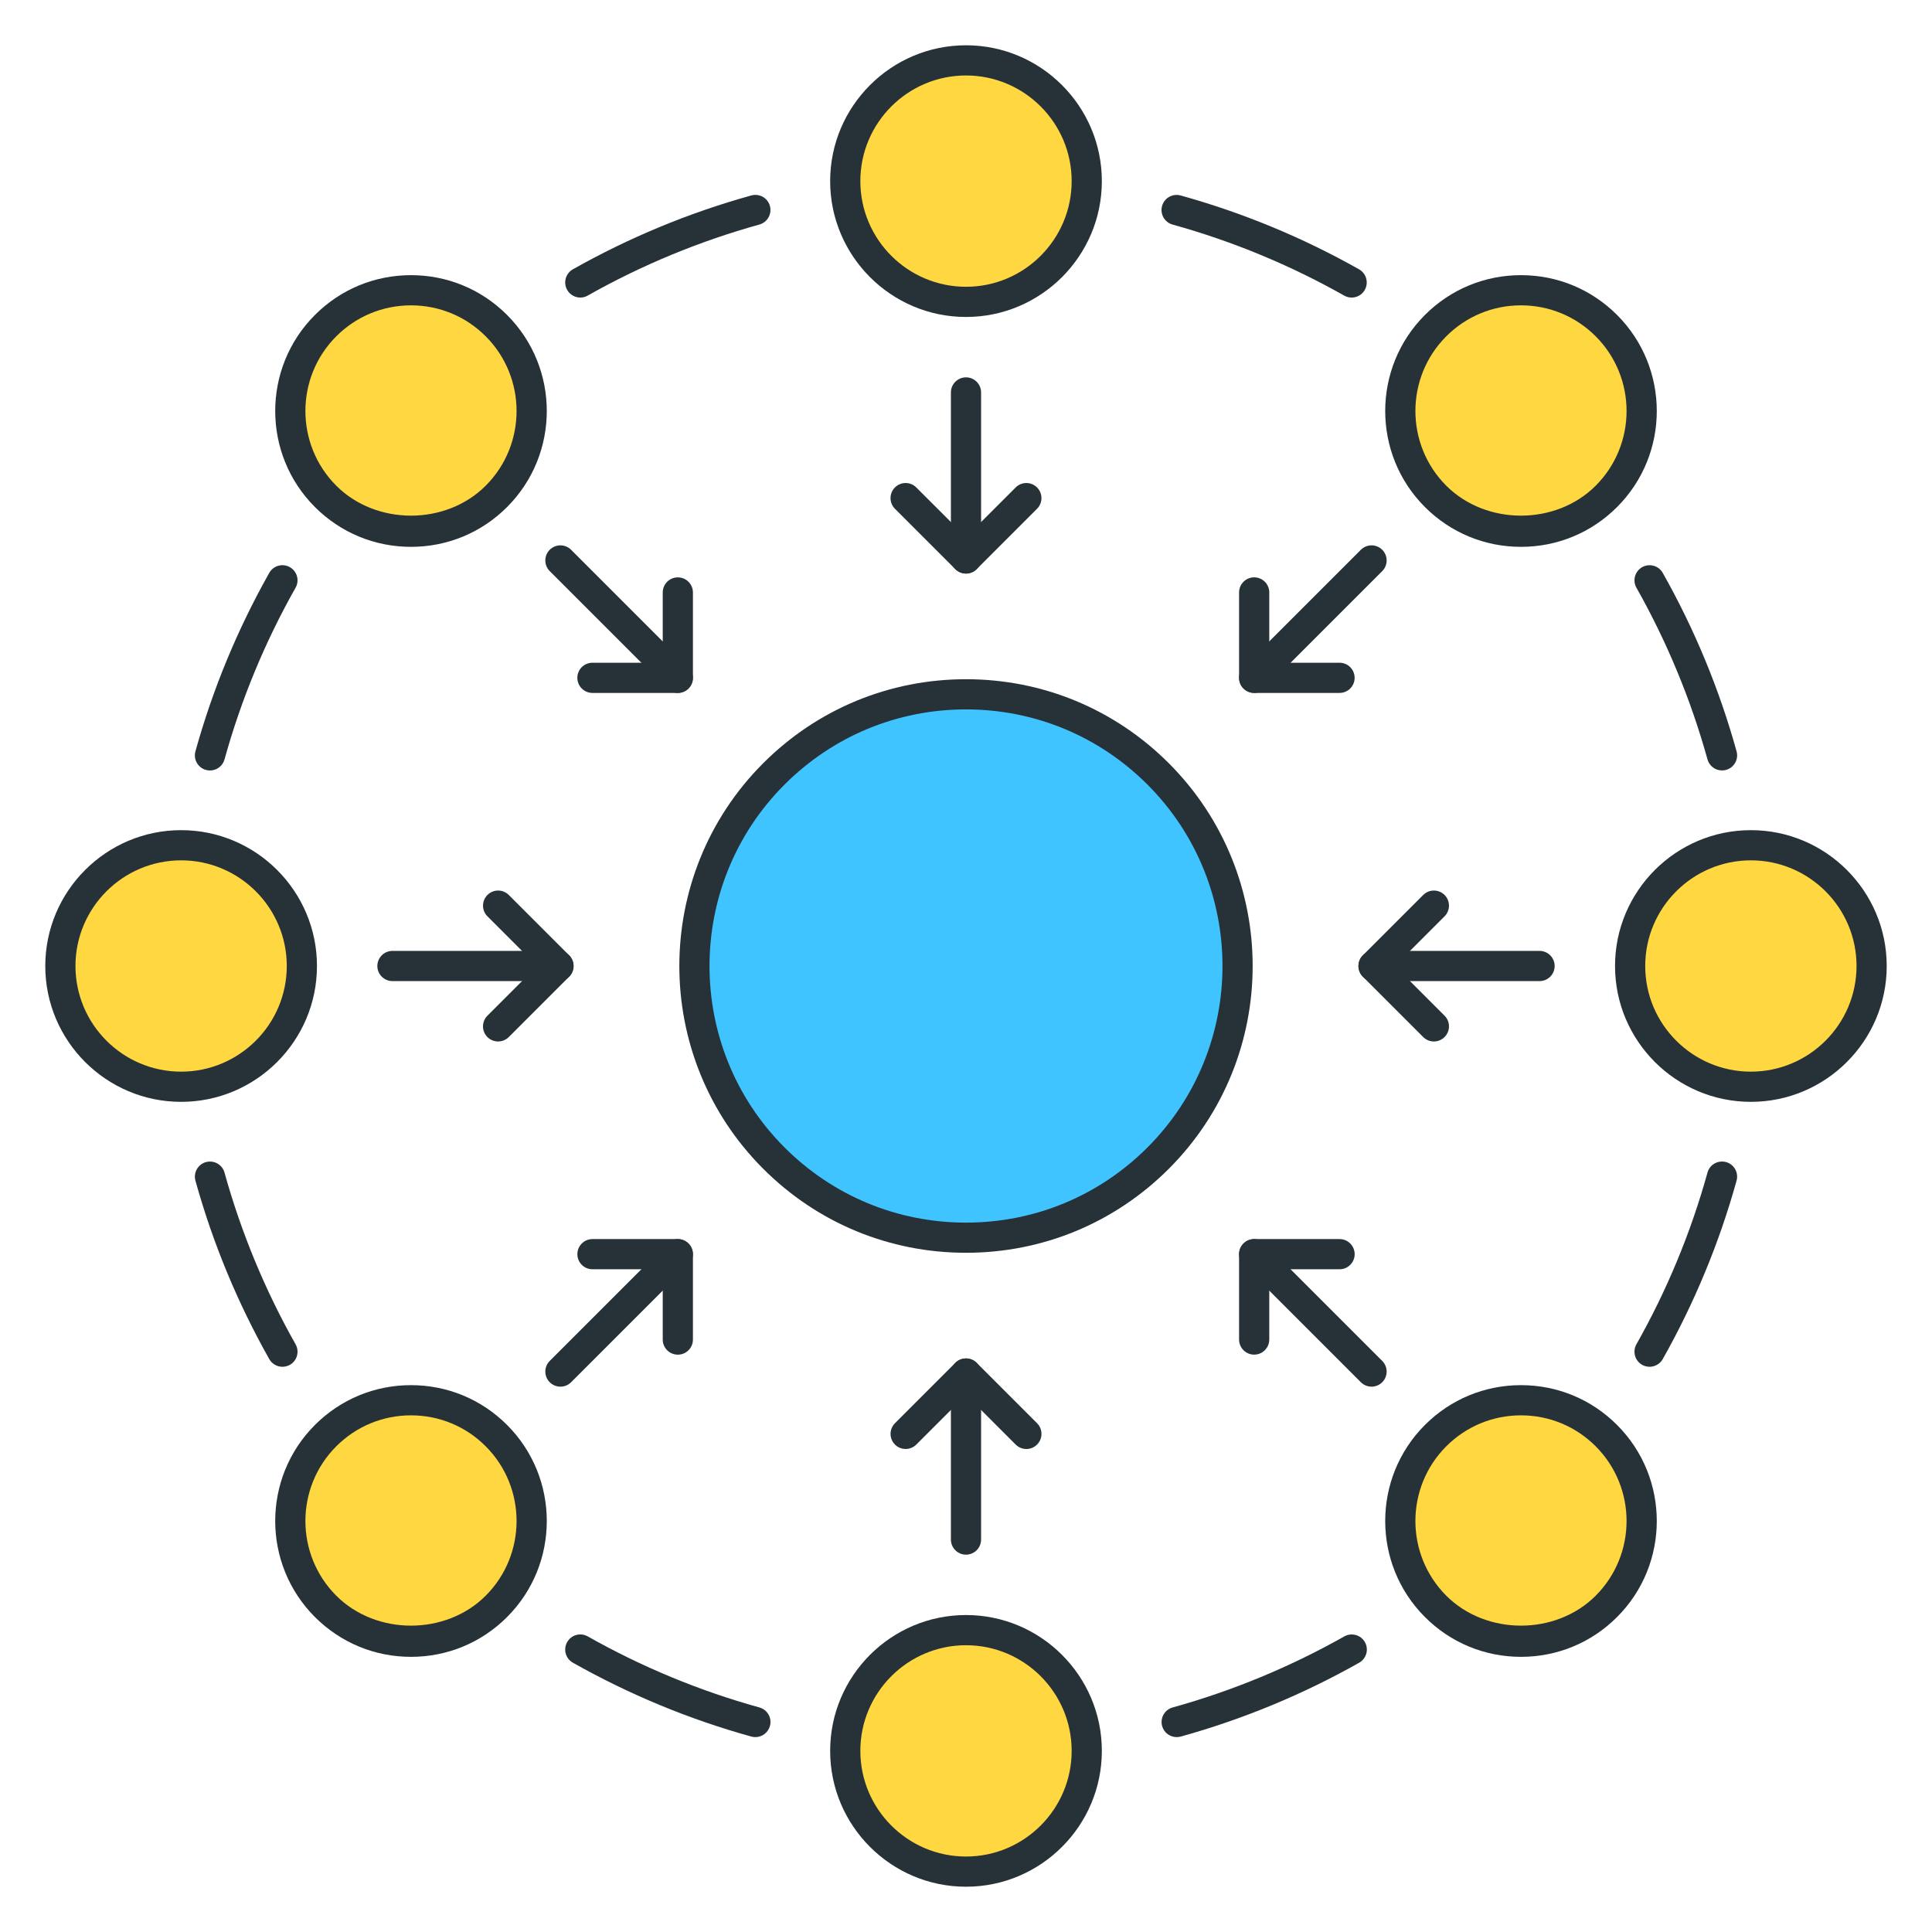 <?xml version="1.0" encoding="utf-8"?>
<!-- Generator: Adobe Illustrator 21.1.0, SVG Export Plug-In . SVG Version: 6.00 Build 0)  -->
<svg version="1.1" id="Icon_Set" xmlns="http://www.w3.org/2000/svg" xmlns:xlink="http://www.w3.org/1999/xlink" x="0px" y="0px"
	 viewBox="0 0 64 64" style="enable-background:new 0 0 64 64;" xml:space="preserve">
<style type="text/css">
	.st0{fill:#263238;}
	.st1{fill:#FFFFFF;}
	.st2{fill:#FF5252;}
	.st3{fill:#FFD740;}
	.st4{fill:#40C4FF;}
	.st5{fill:#4DB6AC;}
	.st6{fill:#4FC3F7;}
</style>
<g id="Decentralized">
	<g>
		<ellipse transform="matrix(0.707 -0.707 0.707 0.707 -13.255 32)" class="st4" cx="32" cy="32" rx="9" ry="9"/>
		<path class="st0" d="M32,41.5c-2.538,0-4.924-0.988-6.718-2.783c-3.704-3.704-3.704-9.73,0-13.435
			C27.076,23.488,29.462,22.5,32,22.5s4.924,0.988,6.718,2.783c3.704,3.704,3.704,9.73,0,13.435C36.924,40.512,34.538,41.5,32,41.5z
			 M32,23.5c-2.271,0-4.405,0.884-6.011,2.49c-3.314,3.314-3.314,8.707,0,12.021c1.605,1.605,3.74,2.49,6.011,2.49
			s4.405-0.884,6.011-2.49c3.314-3.314,3.314-8.707,0-12.021l0,0C36.405,24.384,34.271,23.5,32,23.5z"/>
	</g>
	<g>
		<ellipse transform="matrix(0.707 -0.707 0.707 0.707 -5.64 13.615)" class="st3" cx="13.615" cy="13.615" rx="4" ry="4"/>
		<path class="st0" d="M13.615,18.115c-1.202,0-2.332-0.468-3.182-1.318c-1.755-1.754-1.755-4.61,0-6.364
			c0.85-0.85,1.979-1.318,3.182-1.318s2.332,0.468,3.182,1.318l0,0c1.755,1.754,1.755,4.61,0,6.364
			C15.947,17.647,14.817,18.115,13.615,18.115z M13.615,10.115c-0.935,0-1.813,0.364-2.475,1.025c-1.364,1.365-1.364,3.585,0,4.95
			c1.322,1.322,3.627,1.322,4.949,0c1.364-1.365,1.364-3.585,0-4.95l0,0C15.429,10.479,14.55,10.115,13.615,10.115z"/>
	</g>
	<g>
		<ellipse transform="matrix(0.707 -0.707 0.707 0.707 -20.87 50.385)" class="st3" cx="50.385" cy="50.385" rx="4" ry="4"/>
		<path class="st0" d="M50.385,54.885c-1.202,0-2.332-0.468-3.182-1.318c-1.755-1.754-1.755-4.61,0-6.364
			c0.85-0.85,1.979-1.318,3.182-1.318s2.332,0.468,3.182,1.318l0,0c1.755,1.754,1.755,4.61,0,6.364
			C52.717,54.417,51.587,54.885,50.385,54.885z M50.385,46.885c-0.935,0-1.813,0.364-2.475,1.025c-1.364,1.365-1.364,3.585,0,4.95
			c1.322,1.322,3.627,1.322,4.949,0c1.364-1.365,1.364-3.585,0-4.95l0,0C52.198,47.249,51.319,46.885,50.385,46.885z"/>
	</g>
	<g>
		<path class="st0" d="M22.454,22.954c-0.128,0-0.256-0.049-0.354-0.146l-3.889-3.889c-0.195-0.195-0.195-0.512,0-0.707
			s0.512-0.195,0.707,0l3.889,3.889c0.195,0.195,0.195,0.512,0,0.707C22.71,22.905,22.582,22.954,22.454,22.954z"/>
	</g>
	<g>
		<path class="st0" d="M22.454,22.954h-2.829c-0.276,0-0.5-0.224-0.5-0.5s0.224-0.5,0.5-0.5h2.329v-2.328c0-0.276,0.224-0.5,0.5-0.5
			s0.5,0.224,0.5,0.5v2.828C22.954,22.73,22.73,22.954,22.454,22.954z"/>
	</g>
	<g>
		<path class="st0" d="M45.435,45.935c-0.128,0-0.256-0.049-0.354-0.146l-3.889-3.889c-0.195-0.195-0.195-0.512,0-0.707
			s0.512-0.195,0.707,0l3.889,3.889c0.195,0.195,0.195,0.512,0,0.707C45.69,45.886,45.562,45.935,45.435,45.935z"/>
	</g>
	<g>
		<path class="st0" d="M41.546,44.874c-0.276,0-0.5-0.224-0.5-0.5v-2.828c0-0.276,0.224-0.5,0.5-0.5h2.829
			c0.276,0,0.5,0.224,0.5,0.5s-0.224,0.5-0.5,0.5h-2.329v2.328C42.046,44.65,41.822,44.874,41.546,44.874z"/>
	</g>
	<g>
		<ellipse transform="matrix(0.707 -0.707 0.707 0.707 5.13 39.615)" class="st3" cx="50.385" cy="13.615" rx="4" ry="4"/>
		<path class="st0" d="M50.385,18.115c-1.202,0-2.332-0.468-3.182-1.318c-1.755-1.754-1.755-4.61,0-6.364
			c0.85-0.85,1.979-1.318,3.182-1.318s2.332,0.468,3.182,1.318c1.755,1.754,1.755,4.61,0,6.364
			C52.717,17.647,51.587,18.115,50.385,18.115z M50.385,10.115c-0.935,0-1.813,0.364-2.475,1.025c-1.364,1.365-1.364,3.585,0,4.95
			c1.322,1.322,3.627,1.322,4.949,0l0,0c1.364-1.365,1.364-3.585,0-4.95C52.198,10.479,51.319,10.115,50.385,10.115z"/>
	</g>
	<g>
		<ellipse transform="matrix(0.707 -0.707 0.707 0.707 -31.64 24.385)" class="st3" cx="13.615" cy="50.385" rx="4" ry="4"/>
		<path class="st0" d="M13.615,54.885c-1.202,0-2.332-0.468-3.182-1.318c-1.755-1.754-1.755-4.61,0-6.364
			c0.85-0.85,1.979-1.318,3.182-1.318s2.332,0.468,3.182,1.318c1.755,1.754,1.755,4.61,0,6.364
			C15.947,54.417,14.817,54.885,13.615,54.885z M13.615,46.885c-0.935,0-1.813,0.364-2.475,1.025c-1.364,1.365-1.364,3.585,0,4.95
			c1.322,1.322,3.627,1.322,4.949,0l0,0c1.364-1.365,1.364-3.585,0-4.95C15.429,47.249,14.55,46.885,13.615,46.885z"/>
	</g>
	<g>
		<path class="st0" d="M41.546,22.954c-0.128,0-0.256-0.049-0.354-0.146c-0.195-0.195-0.195-0.512,0-0.707l3.889-3.889
			c0.195-0.195,0.512-0.195,0.707,0s0.195,0.512,0,0.707l-3.889,3.889C41.802,22.905,41.674,22.954,41.546,22.954z"/>
	</g>
	<g>
		<path class="st0" d="M44.374,22.954h-2.828c-0.276,0-0.5-0.224-0.5-0.5v-2.829c0-0.276,0.224-0.5,0.5-0.5s0.5,0.224,0.5,0.5v2.329
			h2.328c0.276,0,0.5,0.224,0.5,0.5S44.65,22.954,44.374,22.954z"/>
	</g>
	<g>
		<path class="st0" d="M18.565,45.935c-0.128,0-0.256-0.049-0.354-0.146c-0.195-0.195-0.195-0.512,0-0.707l3.889-3.889
			c0.195-0.195,0.512-0.195,0.707,0s0.195,0.512,0,0.707l-3.889,3.889C18.821,45.886,18.693,45.935,18.565,45.935z"/>
	</g>
	<g>
		<path class="st0" d="M22.454,44.875c-0.276,0-0.5-0.224-0.5-0.5v-2.329h-2.328c-0.276,0-0.5-0.224-0.5-0.5s0.224-0.5,0.5-0.5
			h2.828c0.276,0,0.5,0.224,0.5,0.5v2.829C22.954,44.651,22.73,44.875,22.454,44.875z"/>
	</g>
	<g>
		<circle class="st3" cx="32" cy="6" r="4"/>
		<path class="st0" d="M32,10.5c-2.481,0-4.5-2.019-4.5-4.5s2.019-4.5,4.5-4.5s4.5,2.019,4.5,4.5S34.481,10.5,32,10.5z M32,2.5
			c-1.93,0-3.5,1.57-3.5,3.5s1.57,3.5,3.5,3.5s3.5-1.57,3.5-3.5S33.93,2.5,32,2.5z"/>
	</g>
	<g>
		<circle class="st3" cx="32" cy="58" r="4"/>
		<path class="st0" d="M32,62.5c-2.481,0-4.5-2.019-4.5-4.5s2.019-4.5,4.5-4.5s4.5,2.019,4.5,4.5S34.481,62.5,32,62.5z M32,54.5
			c-1.93,0-3.5,1.57-3.5,3.5s1.57,3.5,3.5,3.5s3.5-1.57,3.5-3.5S33.93,54.5,32,54.5z"/>
	</g>
	<g>
		<path class="st0" d="M32,19c-0.276,0-0.5-0.224-0.5-0.5V13c0-0.276,0.224-0.5,0.5-0.5s0.5,0.224,0.5,0.5v5.5
			C32.5,18.776,32.276,19,32,19z"/>
	</g>
	<g>
		<path class="st0" d="M32,19c-0.128,0-0.256-0.049-0.354-0.146l-2-2c-0.195-0.195-0.195-0.512,0-0.707s0.512-0.195,0.707,0
			L32,17.793l1.646-1.646c0.195-0.195,0.512-0.195,0.707,0s0.195,0.512,0,0.707l-2,2C32.256,18.951,32.128,19,32,19z"/>
	</g>
	<g>
		<path class="st0" d="M32,51.5c-0.276,0-0.5-0.224-0.5-0.5v-5.5c0-0.276,0.224-0.5,0.5-0.5s0.5,0.224,0.5,0.5V51
			C32.5,51.276,32.276,51.5,32,51.5z"/>
	</g>
	<g>
		<path class="st0" d="M34,48c-0.128,0-0.256-0.049-0.354-0.146L32,46.207l-1.646,1.646c-0.195,0.195-0.512,0.195-0.707,0
			s-0.195-0.512,0-0.707l2-2c0.195-0.195,0.512-0.195,0.707,0l2,2c0.195,0.195,0.195,0.512,0,0.707C34.256,47.951,34.128,48,34,48z"
			/>
	</g>
	<g>
		<circle class="st3" cx="58" cy="32" r="4"/>
		<path class="st0" d="M58,36.5c-2.481,0-4.5-2.019-4.5-4.5s2.019-4.5,4.5-4.5s4.5,2.019,4.5,4.5S60.481,36.5,58,36.5z M58,28.5
			c-1.93,0-3.5,1.57-3.5,3.5s1.57,3.5,3.5,3.5s3.5-1.57,3.5-3.5S59.93,28.5,58,28.5z"/>
	</g>
	<g>
		<circle class="st3" cx="6" cy="32" r="4"/>
		<path class="st0" d="M6,36.5c-2.481,0-4.5-2.019-4.5-4.5s2.019-4.5,4.5-4.5s4.5,2.019,4.5,4.5S8.481,36.5,6,36.5z M6,28.5
			c-1.93,0-3.5,1.57-3.5,3.5s1.57,3.5,3.5,3.5s3.5-1.57,3.5-3.5S7.93,28.5,6,28.5z"/>
	</g>
	<g>
		<path class="st0" d="M6.956,25.523c-0.044,0-0.089-0.006-0.134-0.018c-0.266-0.074-0.422-0.35-0.348-0.616
			c0.571-2.059,1.395-4.048,2.446-5.912c0.137-0.242,0.441-0.325,0.682-0.189c0.24,0.136,0.325,0.441,0.189,0.682
			c-1.013,1.792-1.805,3.706-2.354,5.687C7.376,25.378,7.176,25.523,6.956,25.523z"/>
	</g>
	<g>
		<path class="st0" d="M19.224,9.857c-0.174,0-0.344-0.091-0.436-0.254c-0.136-0.241-0.051-0.545,0.189-0.682
			c1.863-1.052,3.852-1.875,5.912-2.447c0.271-0.072,0.542,0.083,0.615,0.348c0.074,0.266-0.082,0.542-0.348,0.616
			c-1.982,0.55-3.896,1.342-5.688,2.354C19.392,9.836,19.308,9.857,19.224,9.857z"/>
	</g>
	<g>
		<path class="st0" d="M44.776,9.857c-0.084,0-0.168-0.021-0.246-0.064c-1.791-1.012-3.704-1.804-5.687-2.354
			c-0.266-0.074-0.422-0.35-0.348-0.616c0.074-0.265,0.346-0.421,0.615-0.348c2.061,0.572,4.05,1.396,5.911,2.447
			c0.24,0.136,0.325,0.441,0.189,0.682C45.12,9.766,44.95,9.857,44.776,9.857z"/>
	</g>
	<g>
		<path class="st0" d="M57.044,25.522c-0.22,0-0.42-0.145-0.481-0.366c-0.55-1.981-1.342-3.894-2.354-5.686
			c-0.136-0.241-0.051-0.545,0.189-0.682c0.239-0.134,0.545-0.052,0.682,0.189c1.052,1.863,1.875,3.852,2.446,5.911
			c0.074,0.266-0.082,0.542-0.348,0.616C57.133,25.516,57.088,25.522,57.044,25.522z"/>
	</g>
	<g>
		<path class="st0" d="M54.644,45.276c-0.084,0-0.168-0.021-0.246-0.064c-0.24-0.136-0.325-0.441-0.189-0.682
			c1.013-1.792,1.805-3.706,2.354-5.687c0.073-0.266,0.347-0.42,0.615-0.348c0.266,0.074,0.422,0.35,0.348,0.616
			c-0.571,2.059-1.395,4.048-2.446,5.912C54.987,45.185,54.817,45.276,54.644,45.276z"/>
	</g>
	<g>
		<path class="st0" d="M38.978,57.544c-0.22,0-0.42-0.145-0.481-0.366c-0.074-0.266,0.082-0.542,0.348-0.616
			c1.983-0.551,3.896-1.343,5.687-2.354c0.239-0.134,0.545-0.052,0.682,0.189c0.136,0.241,0.051,0.545-0.189,0.682
			c-1.86,1.051-3.85,1.875-5.911,2.447C39.066,57.538,39.021,57.544,38.978,57.544z"/>
	</g>
	<g>
		<path class="st0" d="M25.022,57.544c-0.044,0-0.089-0.006-0.134-0.018c-2.061-0.572-4.05-1.396-5.911-2.447
			c-0.24-0.136-0.325-0.441-0.189-0.682c0.136-0.242,0.441-0.324,0.682-0.189c1.791,1.012,3.704,1.804,5.687,2.354
			c0.266,0.074,0.422,0.35,0.348,0.616C25.442,57.399,25.242,57.544,25.022,57.544z"/>
	</g>
	<g>
		<path class="st0" d="M9.356,45.276c-0.174,0-0.344-0.091-0.436-0.254c-1.052-1.864-1.875-3.853-2.446-5.911
			C6.4,38.845,6.557,38.57,6.822,38.496c0.271-0.072,0.541,0.083,0.615,0.348c0.55,1.981,1.342,3.894,2.354,5.687
			c0.136,0.241,0.051,0.546-0.189,0.682C9.524,45.255,9.44,45.276,9.356,45.276z"/>
	</g>
	<g>
		<path class="st0" d="M51,32.5h-5.5c-0.276,0-0.5-0.224-0.5-0.5s0.224-0.5,0.5-0.5H51c0.276,0,0.5,0.224,0.5,0.5
			S51.276,32.5,51,32.5z"/>
	</g>
	<g>
		<path class="st0" d="M47.5,34.5c-0.128,0-0.256-0.049-0.354-0.146l-2-2c-0.195-0.195-0.195-0.512,0-0.707l2-2
			c0.195-0.195,0.512-0.195,0.707,0s0.195,0.512,0,0.707L46.207,32l1.646,1.646c0.195,0.195,0.195,0.512,0,0.707
			C47.756,34.451,47.628,34.5,47.5,34.5z"/>
	</g>
	<g>
		<path class="st0" d="M18.5,32.5H13c-0.276,0-0.5-0.224-0.5-0.5s0.224-0.5,0.5-0.5h5.5c0.276,0,0.5,0.224,0.5,0.5
			S18.776,32.5,18.5,32.5z"/>
	</g>
	<g>
		<path class="st0" d="M16.5,34.5c-0.128,0-0.256-0.049-0.354-0.146c-0.195-0.195-0.195-0.512,0-0.707L17.793,32l-1.646-1.646
			c-0.195-0.195-0.195-0.512,0-0.707s0.512-0.195,0.707,0l2,2c0.195,0.195,0.195,0.512,0,0.707l-2,2
			C16.756,34.451,16.628,34.5,16.5,34.5z"/>
	</g>
</g>
</svg>
